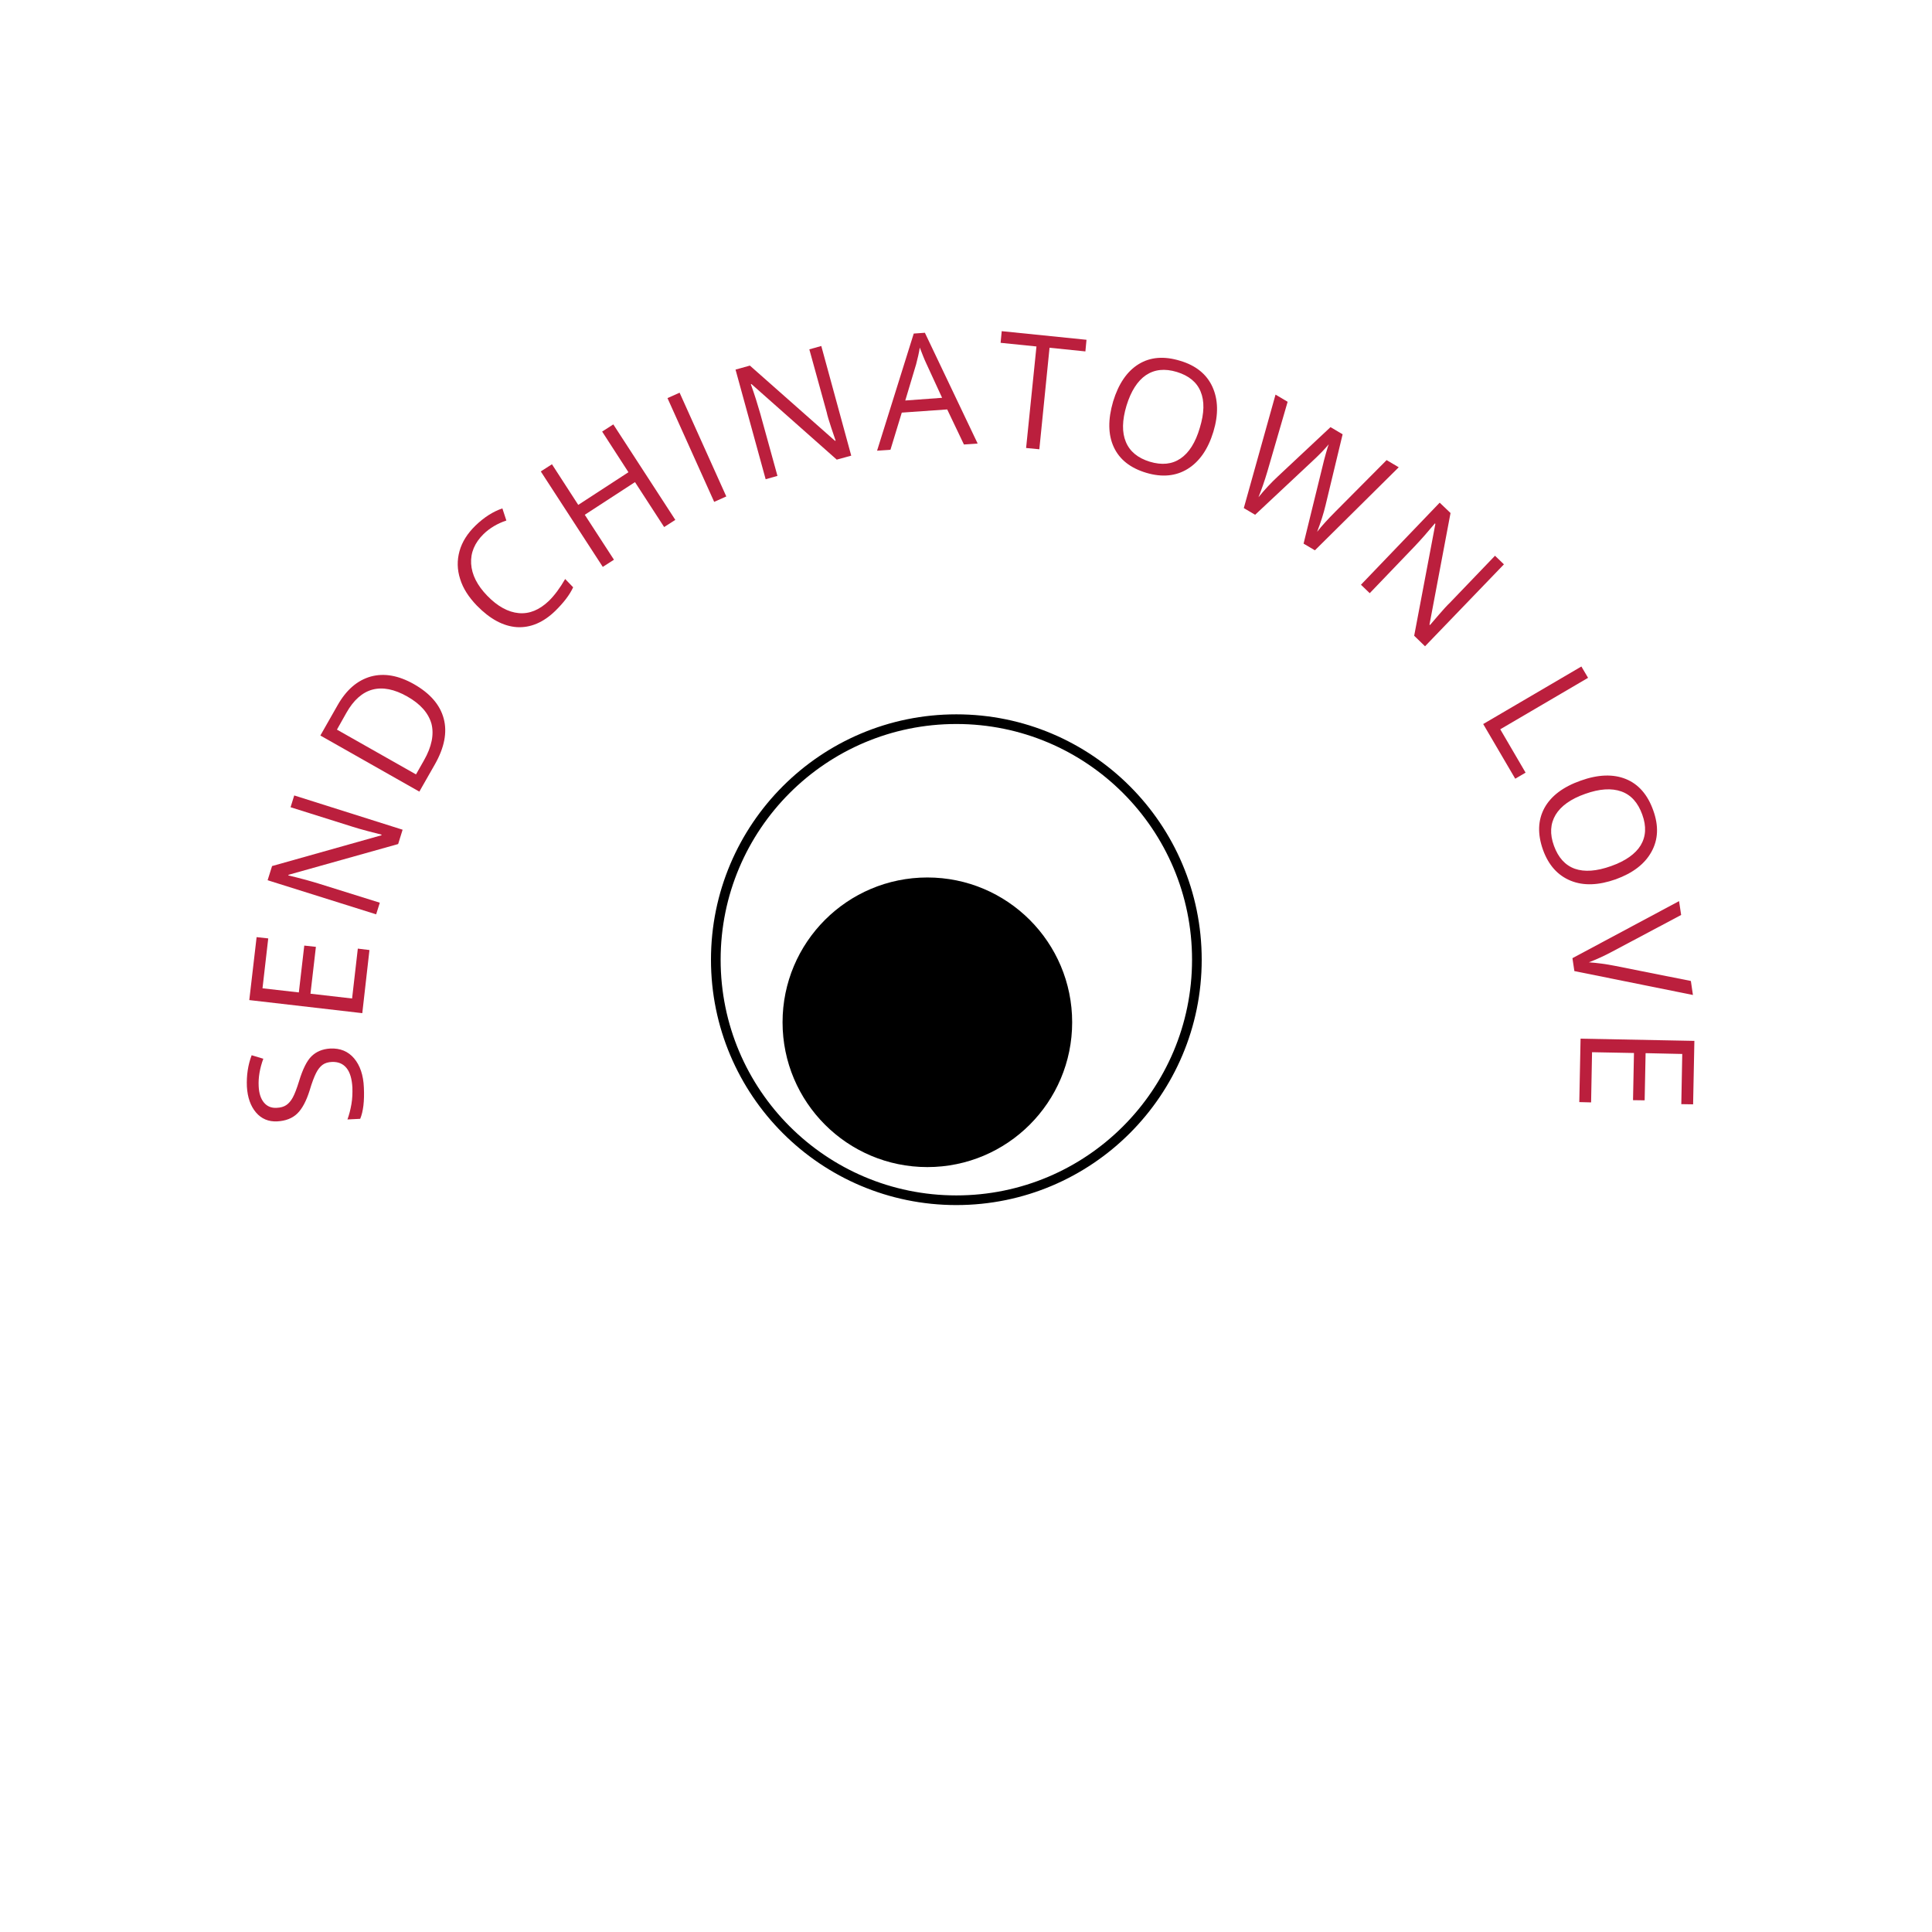 <svg width="100" height="100" viewBox="0 0 100 100" fill="none" xmlns="http://www.w3.org/2000/svg">
<path d="M50 100C77.614 100 100 77.614 100 50C100 22.386 77.614 0 50 0C22.386 0 0 22.386 0 50C0 77.614 22.386 100 50 100Z" fill="white"/>
<g filter="url(#filter0_d_14470_25344)">
<path d="M17.093 50.272C17.613 50.247 18.026 50.421 18.331 50.784C18.636 51.147 18.809 51.65 18.834 52.293C18.867 52.995 18.801 53.531 18.644 53.91L17.984 53.943C18.075 53.696 18.141 53.432 18.191 53.143C18.24 52.854 18.248 52.574 18.24 52.293C18.215 51.84 18.116 51.501 17.935 51.279C17.753 51.056 17.506 50.957 17.192 50.965C16.986 50.973 16.821 51.023 16.697 51.114C16.574 51.204 16.458 51.345 16.359 51.543C16.26 51.741 16.145 52.038 16.029 52.434C15.856 52.986 15.642 53.391 15.386 53.638C15.13 53.886 14.784 54.017 14.355 54.042C13.901 54.067 13.53 53.91 13.249 53.58C12.969 53.25 12.812 52.805 12.779 52.244C12.754 51.658 12.837 51.114 13.026 50.619L13.629 50.8C13.447 51.295 13.365 51.774 13.389 52.227C13.406 52.59 13.497 52.871 13.662 53.069C13.827 53.267 14.049 53.358 14.322 53.341C14.528 53.333 14.693 53.283 14.816 53.201C14.94 53.118 15.056 52.986 15.155 52.805C15.254 52.623 15.361 52.343 15.476 51.972C15.666 51.345 15.881 50.907 16.128 50.668C16.376 50.429 16.689 50.297 17.093 50.272Z" fill="#BB1F3D"/>
<path d="M19.123 45.174L18.752 48.441L12.903 47.764L13.282 44.506L13.884 44.572L13.587 47.154L15.468 47.368L15.749 44.943L16.351 45.009L16.07 47.434L18.224 47.682L18.521 45.1L19.123 45.174Z" fill="#BB1F3D"/>
<path d="M20.839 38.946L20.608 39.688L14.932 41.28L14.924 41.313C15.493 41.445 16.005 41.586 16.467 41.726L19.659 42.724L19.469 43.326L13.852 41.561L14.082 40.827L19.742 39.234L19.75 39.201C19.684 39.185 19.453 39.127 19.073 39.028C18.694 38.929 18.422 38.847 18.265 38.797L15.04 37.782L15.229 37.172L20.839 38.946Z" fill="#BB1F3D"/>
<path d="M21.416 31.406C22.258 31.884 22.777 32.478 22.967 33.196C23.157 33.905 23 34.697 22.514 35.555L21.705 36.974L16.582 34.07L17.473 32.503C17.927 31.703 18.496 31.216 19.189 31.018C19.882 30.828 20.624 30.96 21.416 31.406ZM21.078 32.049C20.41 31.67 19.808 31.554 19.28 31.694C18.752 31.835 18.298 32.239 17.927 32.899L17.44 33.765L21.532 36.083L21.944 35.357C22.349 34.648 22.472 34.013 22.332 33.46C22.175 32.907 21.763 32.437 21.078 32.049Z" fill="#BB1F3D"/>
<path d="M25.029 23.643C24.567 24.097 24.353 24.608 24.386 25.177C24.419 25.747 24.7 26.299 25.219 26.835C25.755 27.388 26.3 27.685 26.853 27.735C27.405 27.784 27.917 27.57 28.404 27.108C28.701 26.819 28.981 26.439 29.253 25.969L29.666 26.398C29.484 26.794 29.171 27.198 28.742 27.619C28.123 28.221 27.455 28.502 26.754 28.461C26.044 28.411 25.36 28.04 24.683 27.347C24.262 26.91 23.965 26.456 23.817 25.969C23.66 25.483 23.652 25.004 23.784 24.526C23.916 24.047 24.196 23.61 24.609 23.206C25.054 22.777 25.516 22.48 26.003 22.315L26.209 22.942C25.739 23.099 25.343 23.338 25.029 23.643Z" fill="#BB1F3D"/>
<path d="M34.954 22.909L34.376 23.28L32.867 20.954L30.268 22.645L31.778 24.971L31.2 25.342L27.991 20.401L28.569 20.03L29.93 22.133L32.528 20.442L31.167 18.338L31.745 17.967L34.954 22.909Z" fill="#BB1F3D"/>
<path d="M36.966 21.977L34.549 16.606L35.176 16.326L37.593 21.696L36.966 21.977Z" fill="#BB1F3D"/>
<path d="M44.06 19.584L43.31 19.79L38.896 15.88L38.863 15.888C39.061 16.433 39.218 16.944 39.35 17.406L40.241 20.632L39.63 20.805L38.071 15.13L38.814 14.923L43.219 18.817L43.252 18.809C43.227 18.743 43.153 18.52 43.029 18.149C42.906 17.778 42.823 17.505 42.79 17.34L41.891 14.082L42.51 13.909L44.06 19.584Z" fill="#BB1F3D"/>
<path d="M49.893 19.007L49.027 17.192L46.676 17.357L46.09 19.279L45.397 19.328L47.295 13.265L47.872 13.224L50.603 18.957L49.893 19.007ZM48.763 16.59L47.946 14.816C47.839 14.593 47.732 14.313 47.608 13.991C47.567 14.255 47.501 14.544 47.418 14.857L46.857 16.73L48.763 16.59Z" fill="#BB1F3D"/>
<path d="M53.796 19.254L53.111 19.188L53.647 13.933L51.791 13.744L51.849 13.141L56.237 13.587L56.18 14.189L54.324 13.999L53.796 19.254Z" fill="#BB1F3D"/>
<path d="M62.804 18.347C62.532 19.246 62.086 19.89 61.476 20.269C60.865 20.648 60.148 20.714 59.339 20.475C58.506 20.228 57.945 19.782 57.648 19.139C57.351 18.495 57.343 17.712 57.615 16.779C57.895 15.864 58.333 15.22 58.935 14.849C59.537 14.478 60.255 14.42 61.088 14.676C61.896 14.915 62.457 15.369 62.754 16.02C63.051 16.672 63.076 17.448 62.804 18.347ZM58.308 16.994C58.077 17.761 58.069 18.388 58.275 18.875C58.481 19.37 58.894 19.708 59.512 19.898C60.139 20.087 60.667 20.03 61.104 19.733C61.542 19.436 61.88 18.908 62.103 18.141C62.334 17.382 62.35 16.763 62.144 16.268C61.946 15.781 61.533 15.443 60.915 15.253C60.288 15.063 59.76 15.121 59.314 15.418C58.877 15.715 58.539 16.243 58.308 16.994Z" fill="#BB1F3D"/>
<path d="M68.059 24.484L67.473 24.138L68.455 20.137C68.496 19.955 68.554 19.733 68.628 19.469C68.702 19.205 68.752 19.048 68.776 18.998C68.545 19.271 68.265 19.559 67.943 19.856L64.965 22.645L64.379 22.298L66.021 16.425L66.648 16.796L65.6 20.401C65.452 20.904 65.295 21.35 65.138 21.737C65.452 21.35 65.79 20.987 66.145 20.657L68.867 18.108L69.494 18.479L68.611 22.15C68.512 22.57 68.364 23.032 68.174 23.527C68.413 23.222 68.727 22.876 69.131 22.471L71.771 19.815L72.398 20.186L68.059 24.484Z" fill="#BB1F3D"/>
<path d="M73.759 29.451L73.198 28.906L74.295 23.115L74.271 23.09C73.899 23.536 73.545 23.94 73.215 24.286L70.897 26.703L70.443 26.266L74.518 22.018L75.079 22.554L73.99 28.329L74.015 28.353C74.064 28.296 74.213 28.122 74.469 27.825C74.724 27.528 74.914 27.322 75.038 27.207L77.381 24.765L77.843 25.21L73.759 29.451Z" fill="#BB1F3D"/>
<path d="M76.77 33.476L81.852 30.498L82.198 31.084L77.653 33.748L78.964 35.992L78.428 36.306L76.77 33.476Z" fill="#BB1F3D"/>
<path d="M83.634 41.511C82.743 41.825 81.967 41.858 81.299 41.586C80.631 41.313 80.153 40.785 79.864 39.985C79.575 39.168 79.6 38.451 79.938 37.824C80.276 37.205 80.903 36.727 81.819 36.405C82.718 36.083 83.502 36.058 84.153 36.322C84.805 36.586 85.284 37.131 85.572 37.947C85.861 38.748 85.828 39.457 85.482 40.084C85.135 40.719 84.516 41.19 83.634 41.511ZM82.05 37.09C81.299 37.353 80.788 37.725 80.516 38.178C80.243 38.641 80.21 39.168 80.433 39.779C80.656 40.389 81.01 40.785 81.514 40.967C82.009 41.14 82.636 41.099 83.394 40.827C84.137 40.563 84.648 40.2 84.921 39.754C85.193 39.3 85.226 38.772 85.003 38.162C84.78 37.543 84.426 37.147 83.922 36.966C83.411 36.784 82.792 36.826 82.05 37.09Z" fill="#BB1F3D"/>
<path d="M87.519 46.775L87.626 47.5L81.489 46.263L81.389 45.595L86.908 42.642L87.016 43.359L83.444 45.257C83.031 45.479 82.627 45.661 82.239 45.809C82.685 45.842 83.13 45.9 83.584 45.991L87.519 46.775Z" fill="#BB1F3D"/>
<path d="M81.744 53.044L81.81 49.761L87.701 49.876L87.635 53.16L87.024 53.151L87.073 50.553L85.176 50.511L85.127 52.953L84.525 52.945L84.574 50.503L82.404 50.462L82.355 53.06L81.744 53.044Z" fill="#BB1F3D"/>
</g>
<circle cx="49.5" cy="49.674" r="12.45" fill="white" stroke="black" stroke-width="0.5"/>
<circle cx="48" cy="52.913" r="6.995" fill="black" stroke="black"/>
<defs>
<filter id="filter0_d_14470_25344" x="8.775" y="13.141" width="82.926" height="48.903" filterUnits="userSpaceOnUse" color-interpolation-filters="sRGB">
<feFlood flood-opacity="0" result="BackgroundImageFix"/>
<feColorMatrix in="SourceAlpha" type="matrix" values="0 0 0 0 0 0 0 0 0 0 0 0 0 0 0 0 0 0 127 0" result="hardAlpha"/>
<feOffset dy="4"/>
<feGaussianBlur stdDeviation="2"/>
<feComposite in2="hardAlpha" operator="out"/>
<feColorMatrix type="matrix" values="0 0 0 0 0 0 0 0 0 0 0 0 0 0 0 0 0 0 0.25 0"/>
<feBlend mode="normal" in2="BackgroundImageFix" result="effect1_dropShadow_14470_25344"/>
<feBlend mode="normal" in="SourceGraphic" in2="effect1_dropShadow_14470_25344" result="shape"/>
</filter>
</defs>
</svg>
